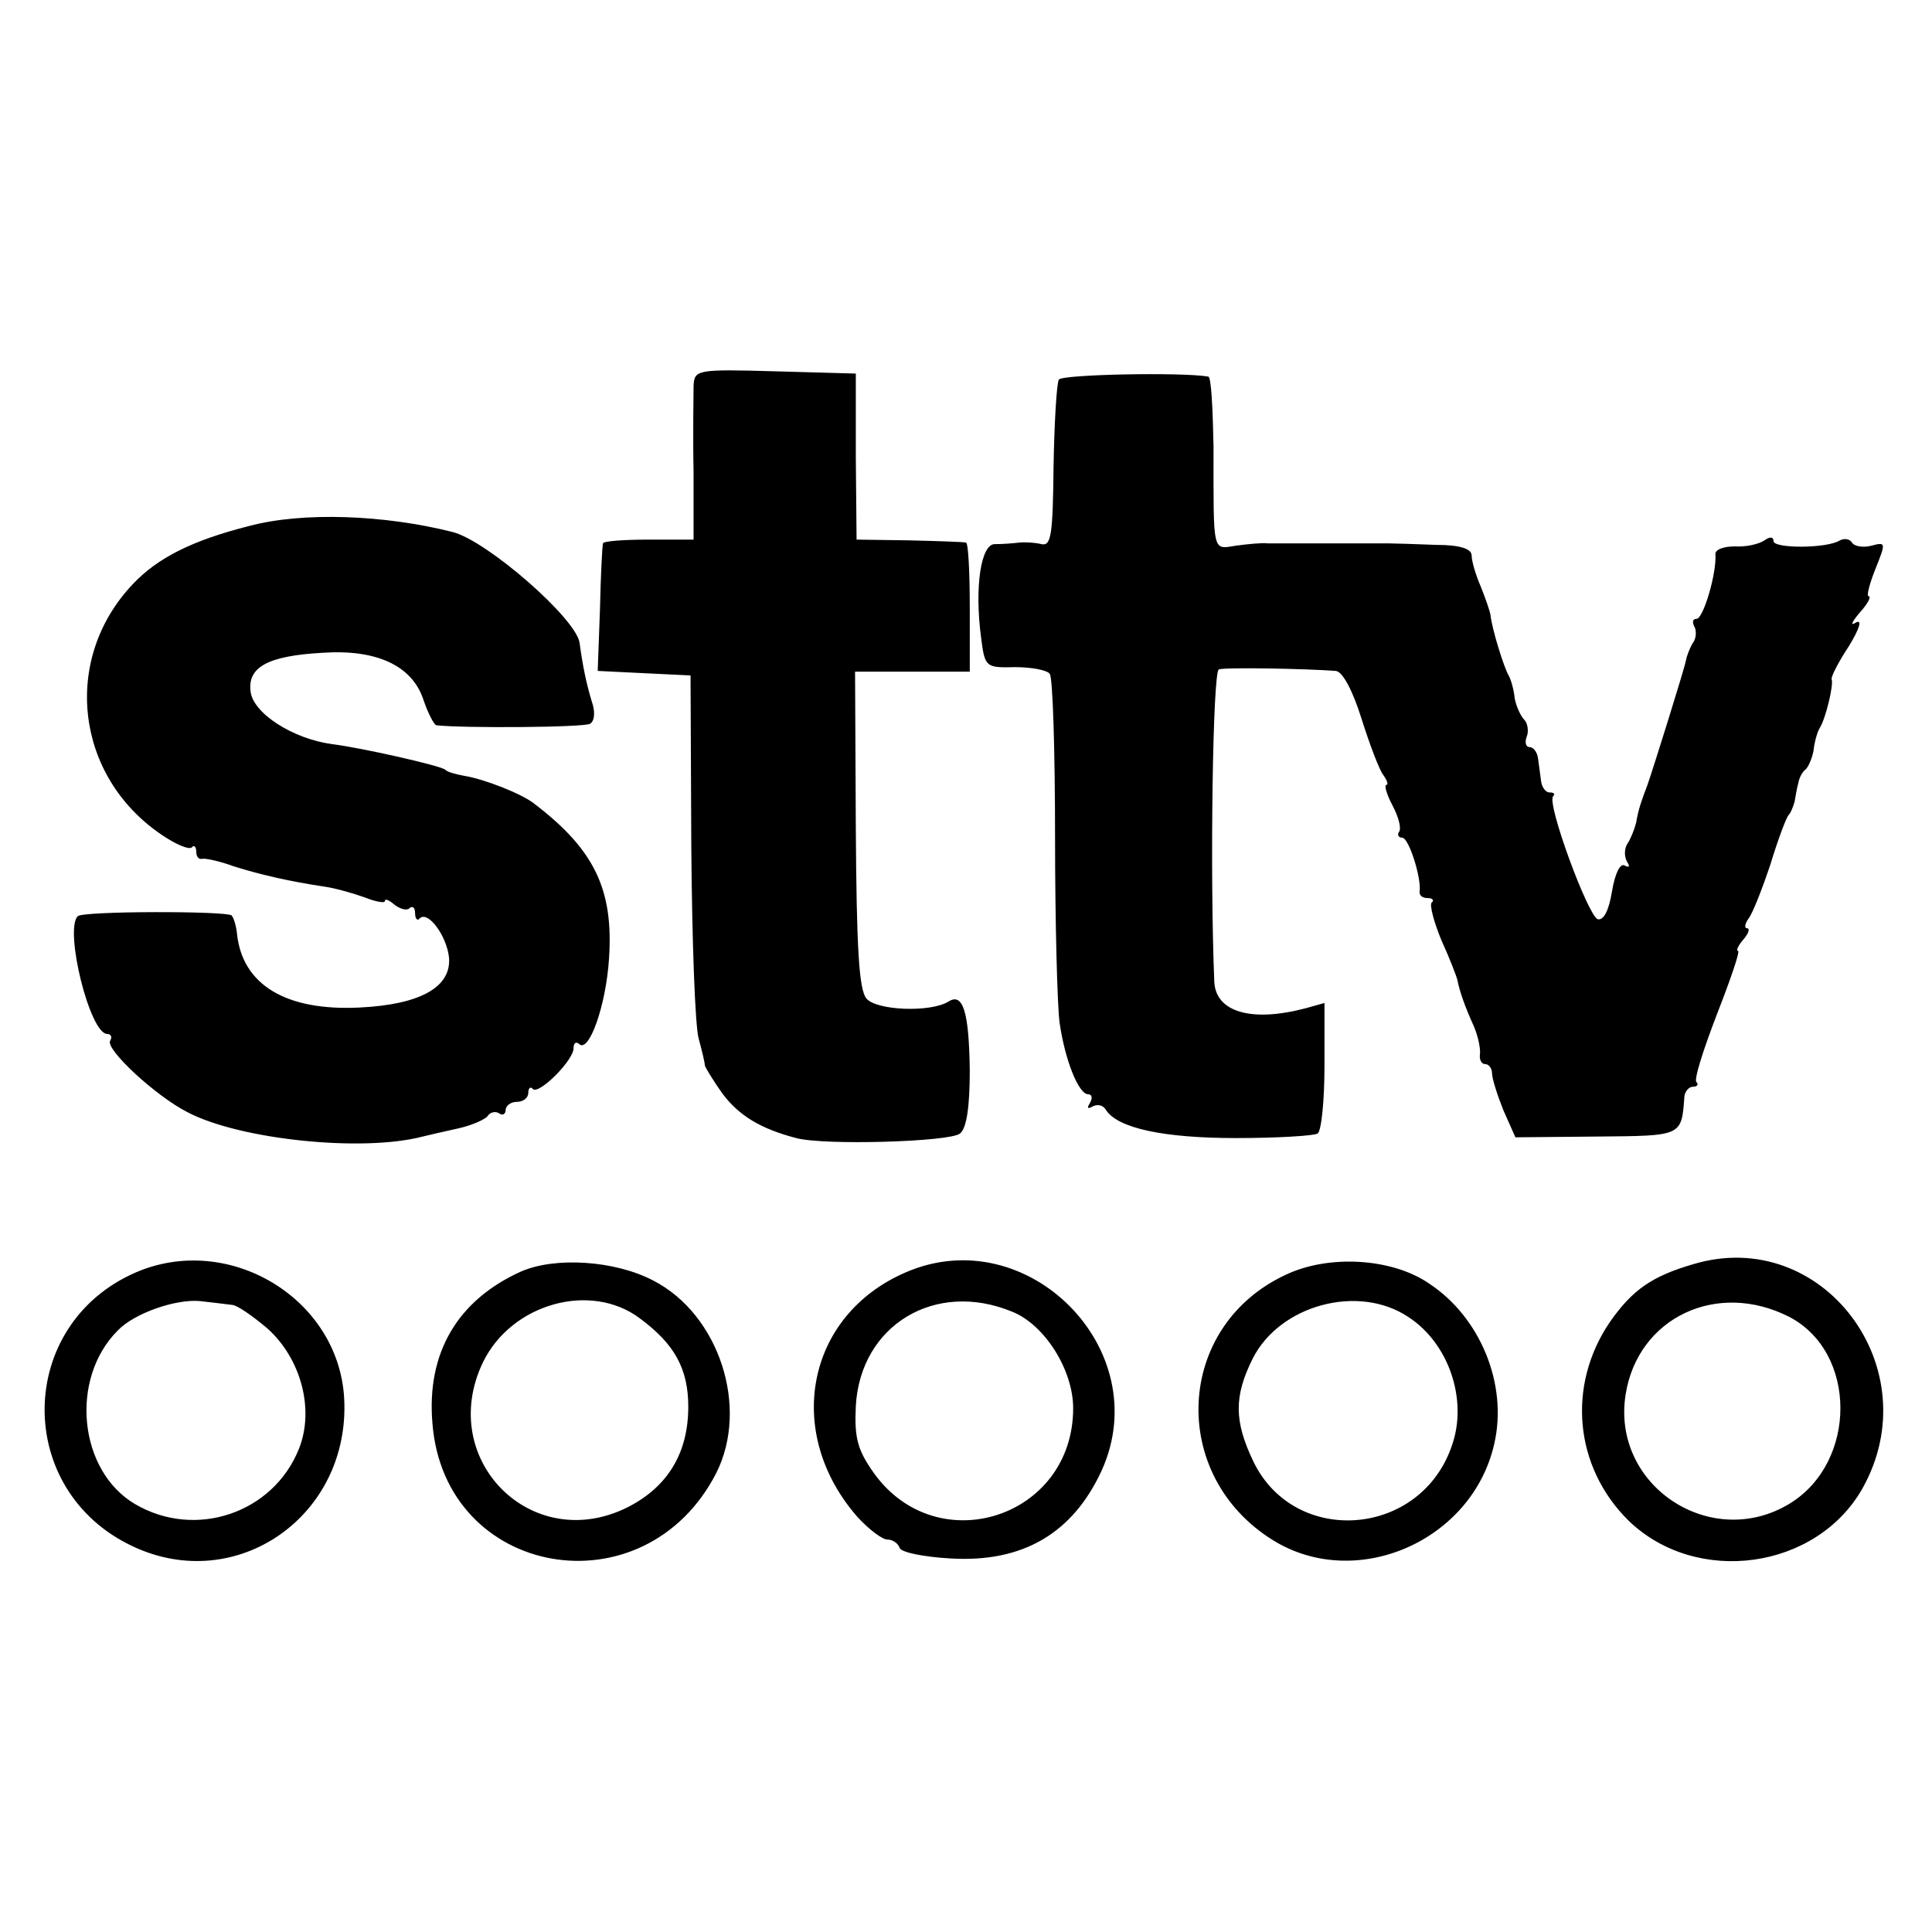 <svg version="1" xmlns="http://www.w3.org/2000/svg" width="341.333" height="341.333" viewBox="0 0 256 256"><path d="M91.9 51.2c0 1.3-.1 6.4 0 11.3v9H86c-3.3 0-6.1.2-6.1.5-.1.3-.3 4.2-.4 8.7l-.3 8.2 6.1.3 6.2.3.1 22.7c.1 12.5.5 24 1 25.5.4 1.5.8 3.1.8 3.5.1.3 1.1 2 2.4 3.8 2.2 2.9 5.1 4.6 9.7 5.8 3.7 1 20.4.5 21.7-.6.9-.7 1.3-3.6 1.3-8.4-.1-7.7-.9-10.3-2.8-9.1-2.4 1.5-9.6 1.2-10.9-.4-1-1.2-1.3-6.9-1.4-22.5l-.1-20.8h15.2v-8.5c0-4.7-.2-8.6-.5-8.6-.3-.1-3.6-.2-7.5-.3l-7-.1-.1-11v-11l-10.7-.3c-10.5-.3-10.7-.2-10.8 2zM140.3 50.3c-.3.6-.6 5.8-.7 11.6-.1 8.9-.3 10.5-1.6 10.2-.8-.2-2.2-.3-3-.2-.8.1-2.2.2-3.2.2-1.8 0-2.7 5.6-1.8 12.4.5 3.9.6 4 4.5 3.9 2.2 0 4.3.4 4.6.9.4.5.7 10.2.7 21.6 0 11.3.3 22.4.6 24.6.7 4.9 2.5 9.5 3.8 9.5.5 0 .6.5.2 1.2-.4.6-.3.8.4.4.6-.3 1.3-.2 1.7.4 1.5 2.5 7.7 3.8 17.3 3.8 5.4 0 10.3-.3 10.8-.6.5-.4.9-4.4.9-9v-8.3l-2.5.7c-7.2 1.9-11.9.5-12.1-3.5-.6-14.5-.2-41.1.6-41.4.9-.3 11.5-.1 15.5.2.9.1 2.2 2.5 3.4 6.3 1.1 3.5 2.4 6.9 2.9 7.5.5.7.7 1.3.4 1.3-.3 0 0 1.2.8 2.7.8 1.5 1.2 3 .9 3.5-.3.4-.1.8.4.8.9 0 2.6 5.5 2.3 7.2 0 .5.4.8 1.1.8.6 0 .9.3.5.6-.3.3.3 2.6 1.3 5 1.1 2.4 2 4.8 2.1 5.2.3 1.6 1.1 3.8 2.2 6.2.6 1.4.9 3.1.8 3.7-.1.7.2 1.3.7 1.3.5 0 .9.6.9 1.2 0 .7.7 2.9 1.5 4.9l1.6 3.6 10.7-.1c11.5-.1 11.3 0 11.7-5.4.1-.6.6-1.2 1.1-1.2.6 0 .8-.3.5-.6-.4-.3.9-4.3 2.7-9 1.8-4.6 3.1-8.4 2.8-8.4-.3 0 0-.7.7-1.5s.9-1.5.5-1.5-.3-.6.2-1.3c.5-.6 1.8-3.9 2.9-7.2 1-3.3 2.1-6.2 2.4-6.5.3-.3.6-1.1.8-1.8.1-.6.3-1.8.5-2.5.1-.6.5-1.4.9-1.7.4-.3.9-1.5 1.1-2.5.1-1.1.5-2.5.8-3 .8-1.2 1.9-5.8 1.6-6.5-.1-.3.9-2.3 2.3-4.4 1.4-2.3 1.8-3.6.9-3.1-.8.5-.5-.1.5-1.3 1.1-1.2 1.6-2.2 1.2-2.2-.3 0 .1-1.6.9-3.6 1.4-3.5 1.4-3.6-.5-3.1-1.1.3-2.3.1-2.6-.4-.3-.5-1-.6-1.6-.3-1.7 1.1-8.8 1.1-8.8.1 0-.6-.5-.6-1.2-.1s-2.5.9-3.9.8c-1.5 0-2.6.4-2.6 1 .2 2.5-1.6 8.6-2.5 8.6-.5 0-.6.4-.3 1 .3.5.3 1.6-.2 2.2-.4.7-.8 1.7-.9 2.3-.2 1.1-4.3 14.2-5.1 16.5-.8 2.1-1.2 3.2-1.5 5-.2.8-.7 2.1-1.1 2.7-.5.7-.5 1.8-.1 2.5.4.6.3.8-.3.5-.6-.4-1.3 1-1.7 3.4-.4 2.5-1.1 3.9-1.9 3.7-1.3-.5-6.8-15.4-5.9-16.3.3-.3.1-.5-.5-.5-.5 0-1-.7-1.1-1.5-.1-.8-.3-2.2-.4-3-.1-.8-.6-1.5-1.1-1.5-.5 0-.7-.6-.4-1.4.3-.7.1-1.8-.3-2.2-.5-.5-1.1-1.8-1.3-2.9-.1-1.1-.5-2.5-.8-3-.6-1-2.2-6.1-2.4-8-.1-.6-.7-2.3-1.3-3.8-.7-1.6-1.2-3.4-1.2-4.1 0-.9-1.6-1.4-4.7-1.4-2.7-.1-5.5-.2-6.3-.2h-16c-.8-.1-2.7.1-4.2.3-3.2.5-3 1.2-3-13.1-.1-5-.3-9.3-.7-9.3-3.4-.6-19.4-.3-19.8.4zM33 69.7c-7.5 1.9-12.1 4.2-15.4 7.7-9.4 9.9-7.7 25.4 3.8 33.2 1.9 1.3 3.6 2 4 1.7.3-.4.6-.1.6.5 0 .7.3 1.1.8 1 .4-.1 2.3.3 4.2 1 3.5 1.1 7.4 2 12.1 2.7 1.4.2 3.8.9 5.2 1.4 1.5.6 2.7.8 2.7.5 0-.4.6-.1 1.3.5.8.6 1.7.8 2 .4.4-.3.7 0 .7.7s.3 1.1.6.7c1.1-1.1 3.6 2.3 3.9 5.2.3 3.9-3.8 6.2-11.8 6.6-9.8.5-15.6-3-16.3-9.8-.1-1-.4-2-.7-2.4-.7-.6-19.7-.6-20.4.1-1.8 1.8 1.6 15.6 3.9 15.6.5 0 .7.4.4.9-.7 1.1 6.1 7.4 10.3 9.5 6.9 3.6 23.1 5.3 31.1 3.2.8-.2 3-.7 4.8-1.1 1.8-.4 3.5-1.2 3.8-1.6.3-.5 1-.7 1.5-.4.5.4.9.1.9-.4 0-.6.7-1.1 1.5-1.1s1.5-.5 1.5-1.2c0-.6.3-.9.6-.5.8.8 5.4-3.8 5.4-5.4 0-.7.3-.9.7-.6 1.3 1.4 3.6-5 4-11.3.6-9.1-1.9-14.4-9.9-20.5-1.6-1.3-6.7-3.3-9.3-3.7-1.1-.2-2.2-.5-2.5-.8-.4-.5-11-2.9-15-3.4-5.2-.7-10.5-4.1-10.8-7-.4-3.2 2.3-4.7 9.5-5.1 7.2-.5 11.9 1.7 13.4 6.2.6 1.8 1.4 3.3 1.7 3.4 3.4.4 19.6.3 20.4-.2.6-.4.7-1.6.2-3-.7-2.3-1.2-4.7-1.6-7.7C76.4 82 64.6 71.7 60 70.5c-9.1-2.3-19.9-2.7-27-.8zM224.4 167.5c-5.5 1.6-8.1 3.4-11.1 7.7-5.7 8.4-4.7 19.2 2.5 26.3 9 8.7 24.9 6.5 31-4.3 8.9-15.9-5.3-34.8-22.4-29.7zm12.7 7c9 4.7 9 19.2.1 24.7-10.4 6.4-23.7-2.3-21.8-14.4 1.6-10.2 12.1-15.2 21.7-10.3zM18 168.6c-15.9 6.9-16.2 28.9-.4 36.3 13.8 6.5 28.9-4.1 28-19.7-.8-13.2-15.3-21.9-27.6-16.6zm12.7 4.3c.7 0 2.8 1.5 4.7 3.1 4.5 4 6.3 10.8 4.2 16-3.4 8.5-13.7 12-21.7 7.3-7.5-4.4-8.7-16.6-2.3-23 2.2-2.3 7.7-4.2 10.9-3.9 1.7.2 3.5.4 4.2.5zM69 168.5c-8.4 3.8-12.5 10.8-11.7 20.1 1.6 20.5 28.1 25.1 37.6 6.6 4.4-8.7.4-21-8.3-25.5-5.1-2.7-13.1-3.2-17.6-1.2zm15.8 6.2c4.6 3.4 6.4 6.7 6.4 11.7 0 6.1-2.7 10.6-8 13.3-12.7 6.4-25.4-6.3-19.2-19.2 3.8-7.8 14.3-10.7 20.8-5.8zM120 168.6c-13.2 5.7-16.2 21.3-6.3 32.5 1.5 1.6 3.2 2.9 3.9 2.9.7 0 1.4.5 1.6 1.1.2.6 3.2 1.2 6.7 1.4 9.7.6 16.3-3.4 20.1-11.7 7.2-16-9.9-33.2-26-26.2zm14.1 5.2c4.3 1.7 8.1 7.7 8.1 12.8 0 14.5-18 20.3-26.4 8.6-2.2-3.1-2.6-4.7-2.4-8.9.6-10.7 10.5-16.7 20.7-12.5zM170.4 168.9c-14.7 6.8-15.6 26.6-1.7 35.2 11 6.8 26.4.1 29.3-12.8 1.8-7.8-1.8-16.7-8.6-21.2-4.9-3.4-13.3-3.9-19-1.2zm16.2 5.6c5.4 3.5 7.9 11 5.8 17-4.1 12.2-20.8 13.5-26.3 2.2-2.6-5.4-2.6-8.7-.1-13.7 3.6-7.1 14-9.9 20.6-5.5z"/></svg>